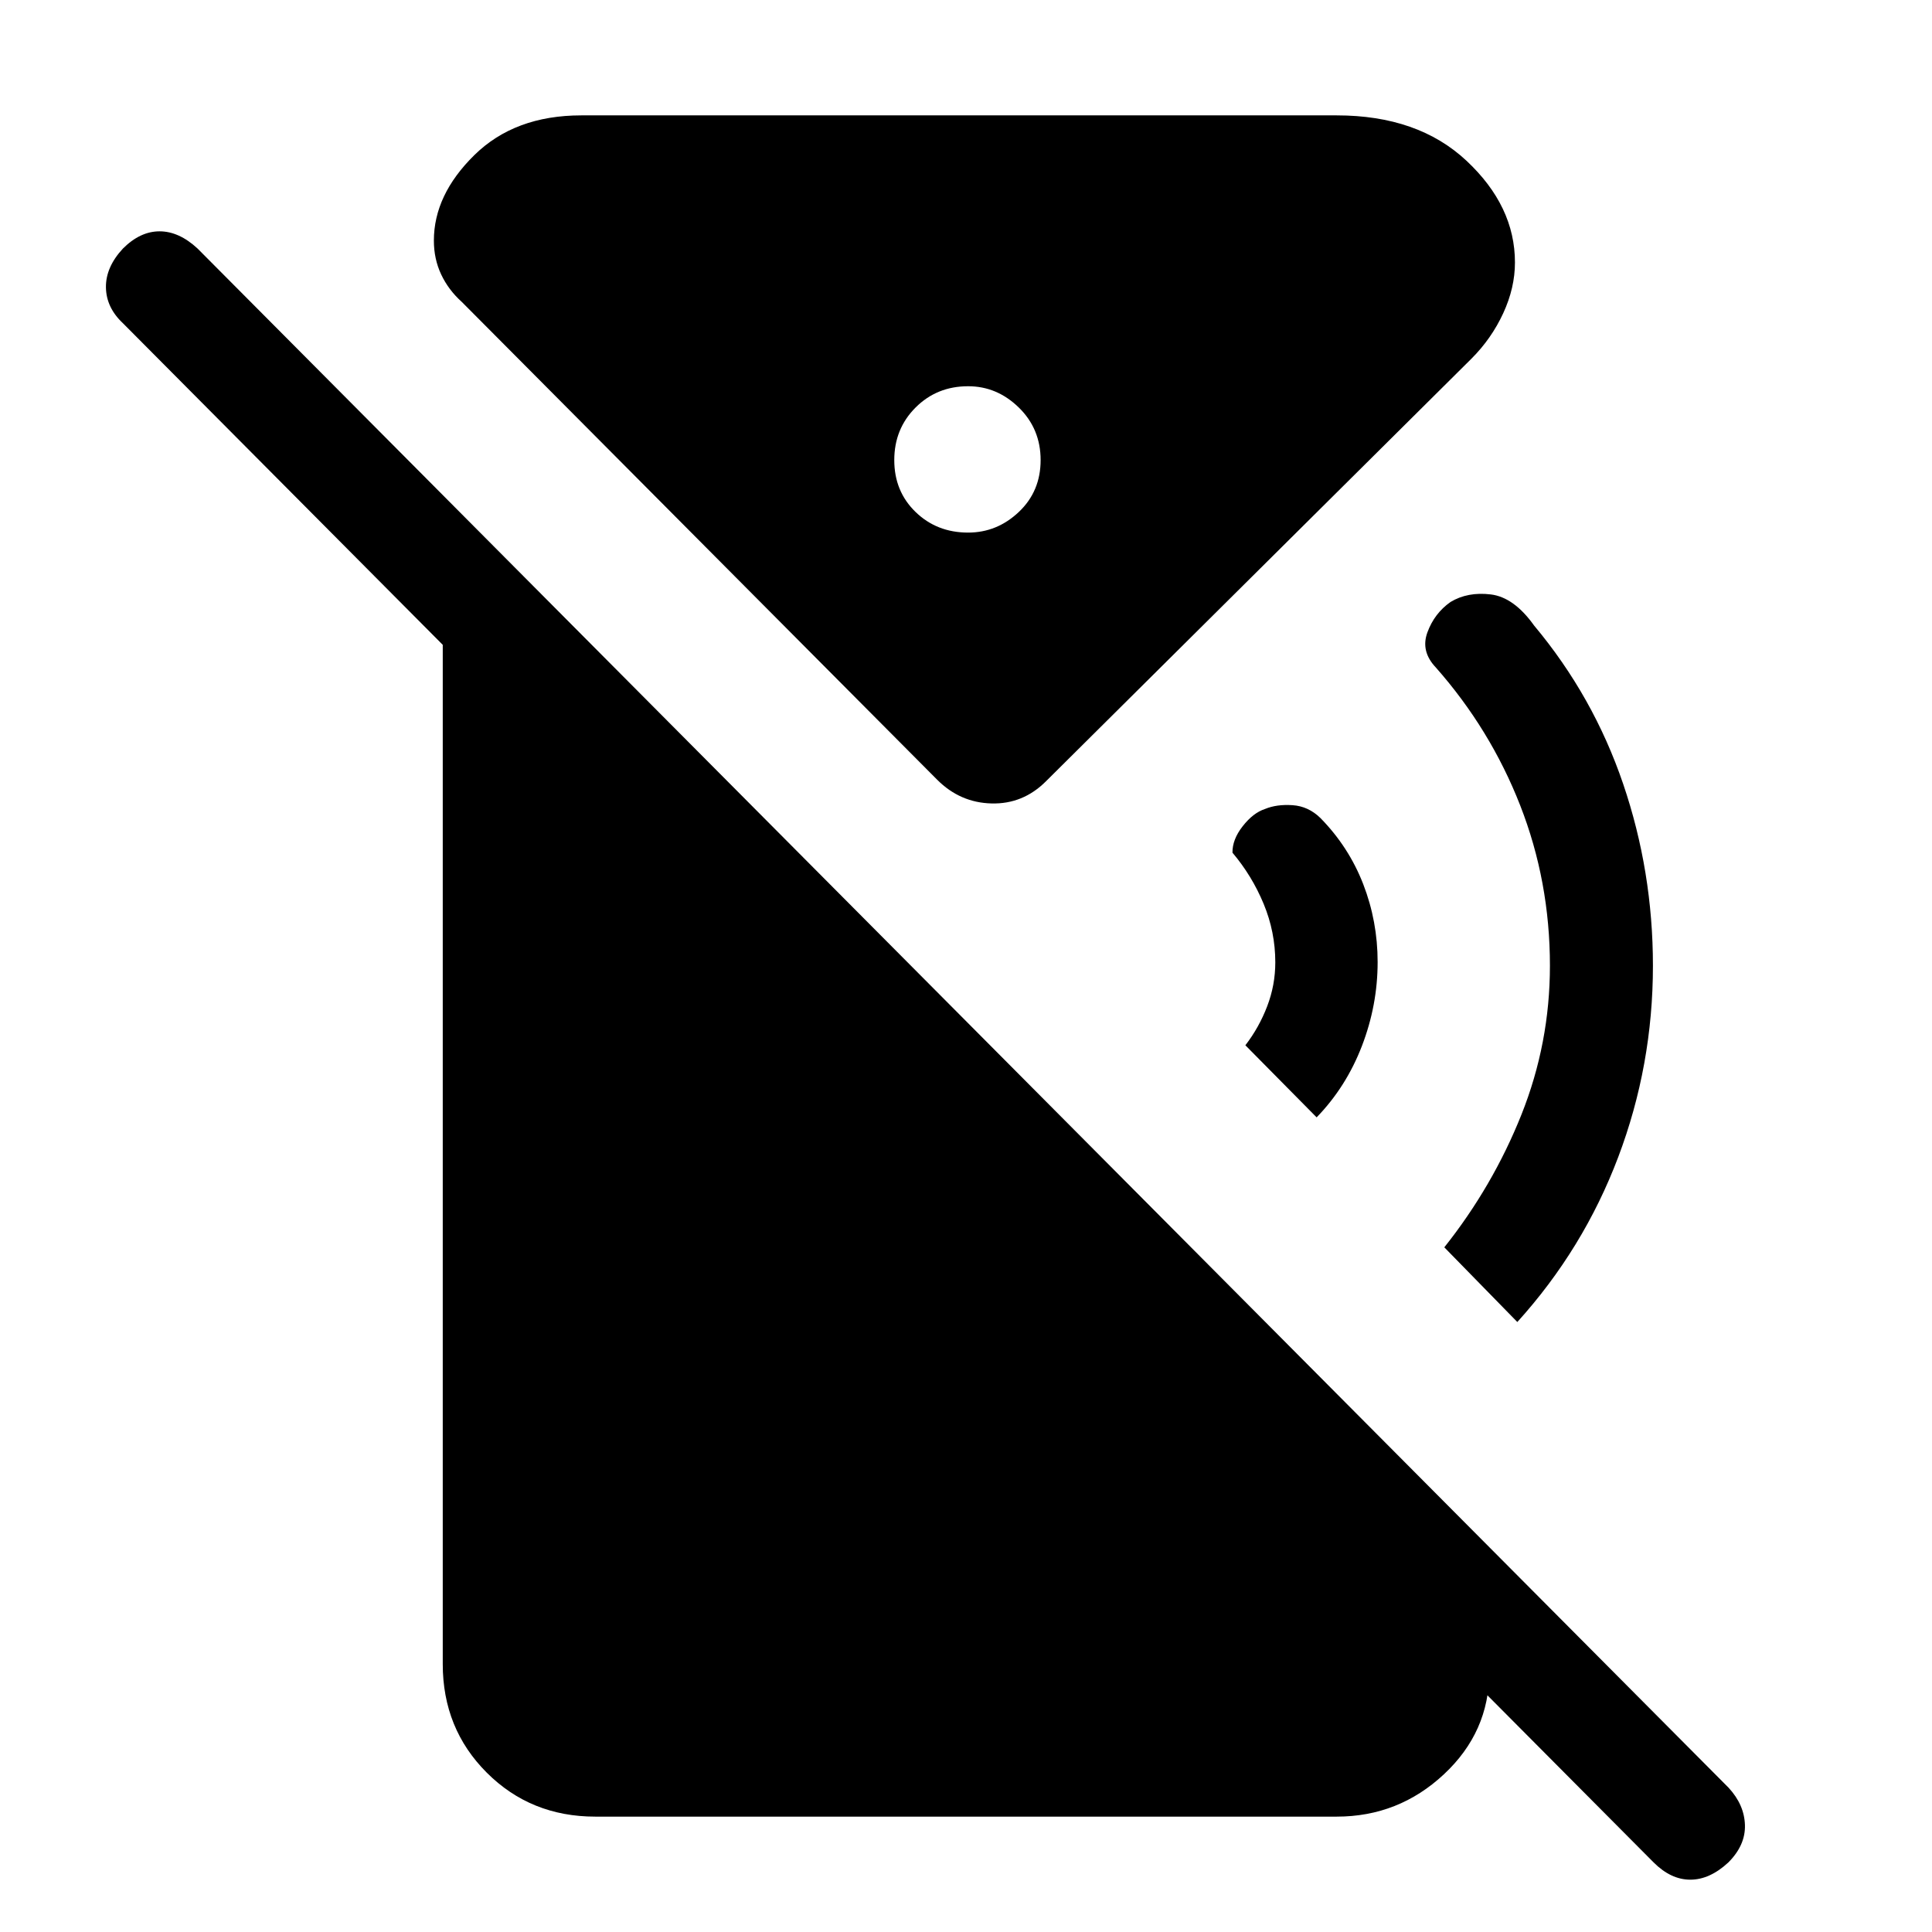 <svg xmlns="http://www.w3.org/2000/svg" height="40" viewBox="0 -960 960 960" width="40"><path d="m654.23-404.79-35.41-35.82q6.77-8.77 10.82-19.33 4.05-10.55 4.05-21.88 0-15.1-5.79-29.06-5.8-13.97-15.49-25.43-.1-6.54 5.08-13.15 5.18-6.62 11.02-8.54 5.85-2.44 13.73-1.91 7.89.52 13.89 6.4 14.1 14.38 21.26 32.86 7.15 18.47 7.15 38.68 0 21.41-7.82 41.73-7.82 20.32-22.49 35.45Zm99.72 101.69-36.28-37.11q24.15-30.41 38.32-65.93 14.16-35.53 14.16-74.01 0-41.88-14.78-79.66-14.78-37.78-41.91-68.52-7.64-8.03-4.19-17.45 3.45-9.43 11.47-15.09 8.54-5.16 20.03-3.76 11.49 1.4 21.51 15.45 29.44 35.18 44.25 78.67 14.8 43.48 14.8 90.36 0 49.48-17.25 95.11-17.26 45.63-50.13 81.94Zm67.74 268.54L61.08-799.39q-8.31-7.79-8.44-17.83-.13-10.04 8.44-19.27 8.56-8.56 18.21-8.56 9.66 0 18.89 8.56L858.95-71.67q7.79 8.46 8.1 18.5.31 10.04-8.25 18.61Q849.56-26 839.91-26t-18.22-8.56Zm-340.64-660.8q14.36 0 25.19-10.24 10.84-10.25 10.84-25.78 0-15.54-10.84-26.12-10.83-10.58-25.19-10.58-15.54 0-26.11 10.58-10.58 10.58-10.58 26.12 0 15.53 10.58 25.78 10.57 10.24 26.11 10.24ZM295.79-57.33q-32.07 0-53.93-21.86T220-133.13v-580.05l520 522.41v61.64q0 29.75-22.53 50.77-22.52 21.03-53.26 21.03H295.79Zm223.93-514.44q-11.39 11.39-27.01 11-15.63-.38-27.02-11.77L229.41-810.03q-6.56-5.89-10.19-13.59-3.63-7.69-3.63-16.84 0-22.69 20.09-42.45t53.19-19.76h375.34q40.38 0 64.47 22.54 24.09 22.54 24.09 50.54 0 12.62-5.83 25.24-5.84 12.63-15.79 22.58l-211.43 210Z"/></svg>